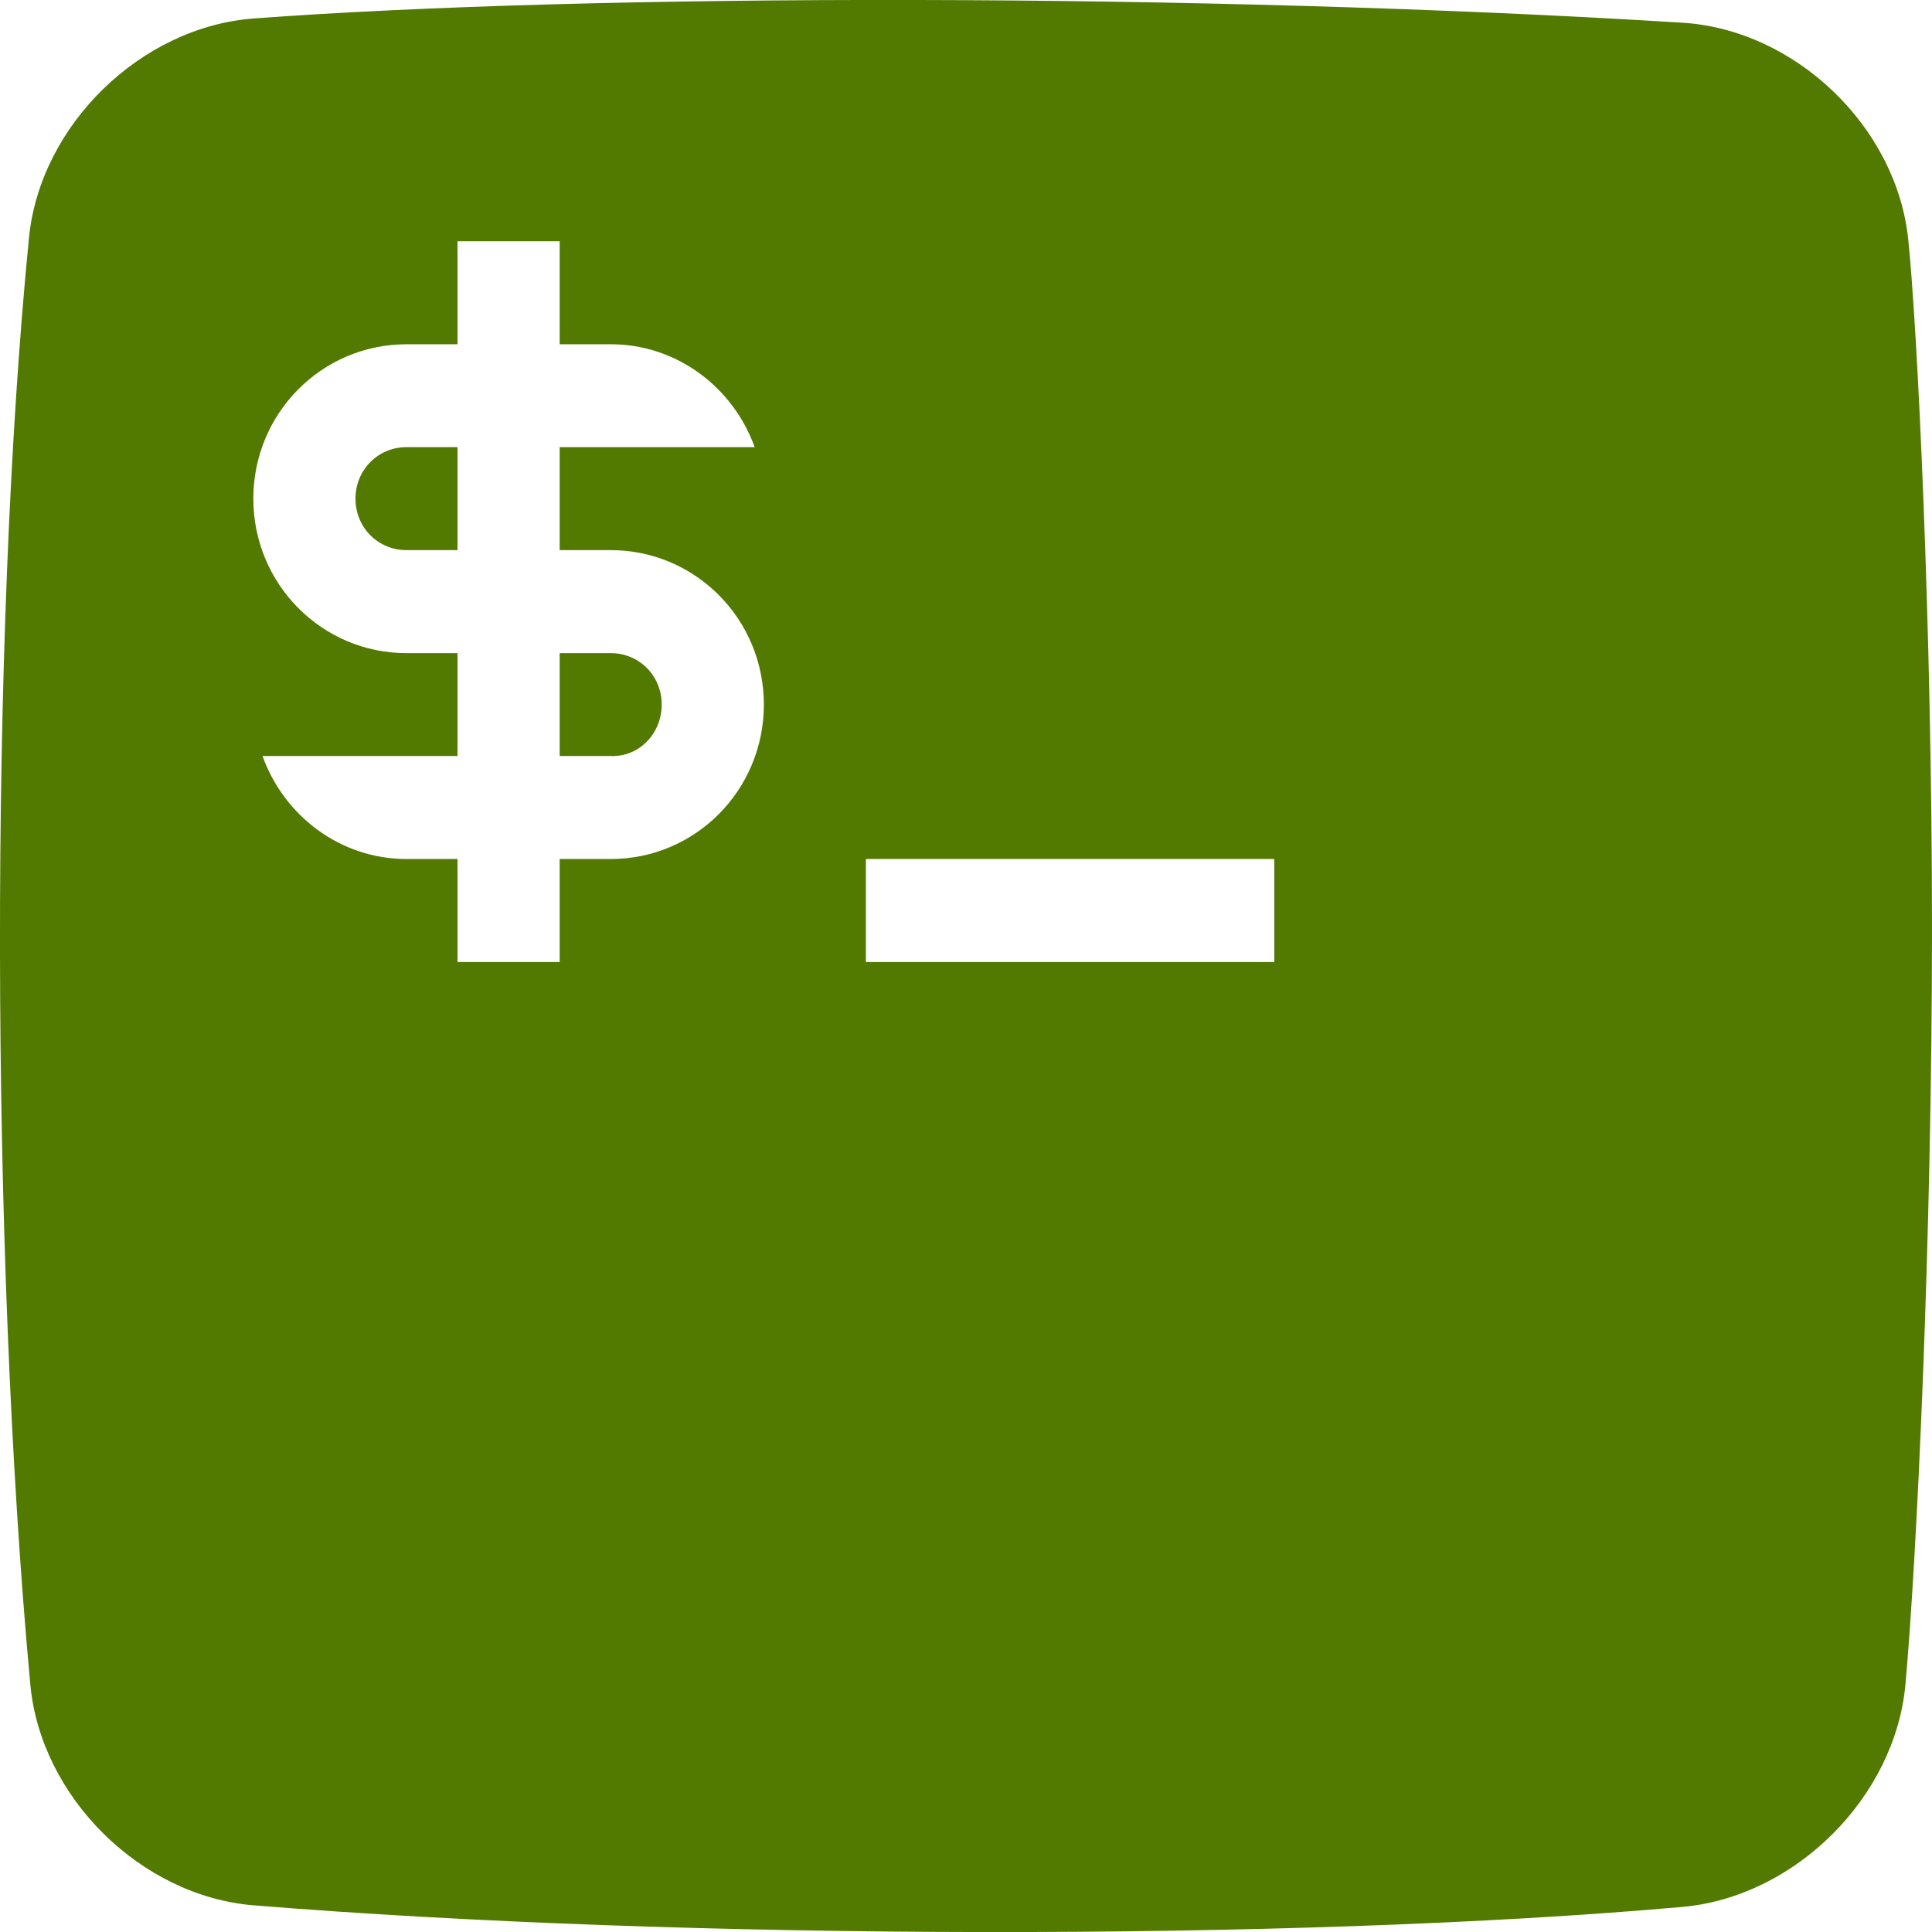 <svg xmlns="http://www.w3.org/2000/svg" style="isolation:isolate" width="16" height="16" viewBox="0 0 16 16">
 <defs>
  <clipPath id="_clipPath_c6lFolECms6LoH04qibbiNCHCj8SQCe2">
   <rect width="16" height="16"/>
  </clipPath>
 </defs>
 <g clip-path="url(#_clipPath_c6lFolECms6LoH04qibbiNCHCj8SQCe2)">
  <rect style="fill:#000000" fill-opacity="0" width="16" height="16"/>
  <path fill="#527a00" fill-rule="evenodd" d="M 7.171 7.114 L 10.553 7.114 L 10.553 7.967 L 7.171 7.967 L 7.171 7.114 L 7.171 7.114 L 7.171 7.114 Z M 0.24 1.969 C -0.086 5.267 -0.078 10.396 0.251 13.95 C 0.337 14.883 1.166 15.703 2.1 15.779 C 5.656 16.068 10.738 16.076 13.935 15.792 C 14.869 15.708 15.695 14.883 15.78 13.95 C 15.874 12.911 16 10.265 16 7.698 C 16 5.152 15.877 2.685 15.803 1.981 C 15.706 1.049 14.867 0.245 13.932 0.188 C 9.954 -0.059 4.89 -0.055 2.101 0.153 C 1.166 0.223 0.332 1.036 0.24 1.969 Z M 4.635 5.409 L 4.635 6.261 L 5.058 6.261 C 5.294 6.27 5.48 6.074 5.48 5.835 C 5.48 5.596 5.294 5.409 5.058 5.409 L 4.635 5.409 L 4.635 5.409 L 4.635 5.409 Z M 3.789 4.556 L 3.789 3.703 L 3.367 3.703 C 3.13 3.703 2.944 3.891 2.944 4.13 C 2.944 4.368 3.13 4.556 3.367 4.556 L 3.789 4.556 L 3.789 4.556 L 3.789 4.556 Z M 4.635 2.851 L 4.635 1.998 L 3.789 1.998 L 3.789 2.851 L 3.367 2.851 C 2.665 2.851 2.098 3.422 2.098 4.13 C 2.098 4.837 2.665 5.409 3.367 5.409 L 3.789 5.409 L 3.789 6.261 L 3.367 6.261 L 2.174 6.261 C 2.352 6.756 2.817 7.114 3.367 7.114 L 3.789 7.114 L 3.789 7.967 L 4.635 7.967 L 4.635 7.114 L 5.058 7.114 C 5.759 7.114 6.326 6.543 6.326 5.835 C 6.326 5.127 5.759 4.556 5.058 4.556 L 4.635 4.556 L 4.635 3.703 L 5.058 3.703 L 6.25 3.703 C 6.072 3.209 5.607 2.851 5.058 2.851 L 4.635 2.851 L 4.635 2.851 L 4.635 2.851 Z"/>
 </g>
</svg>
